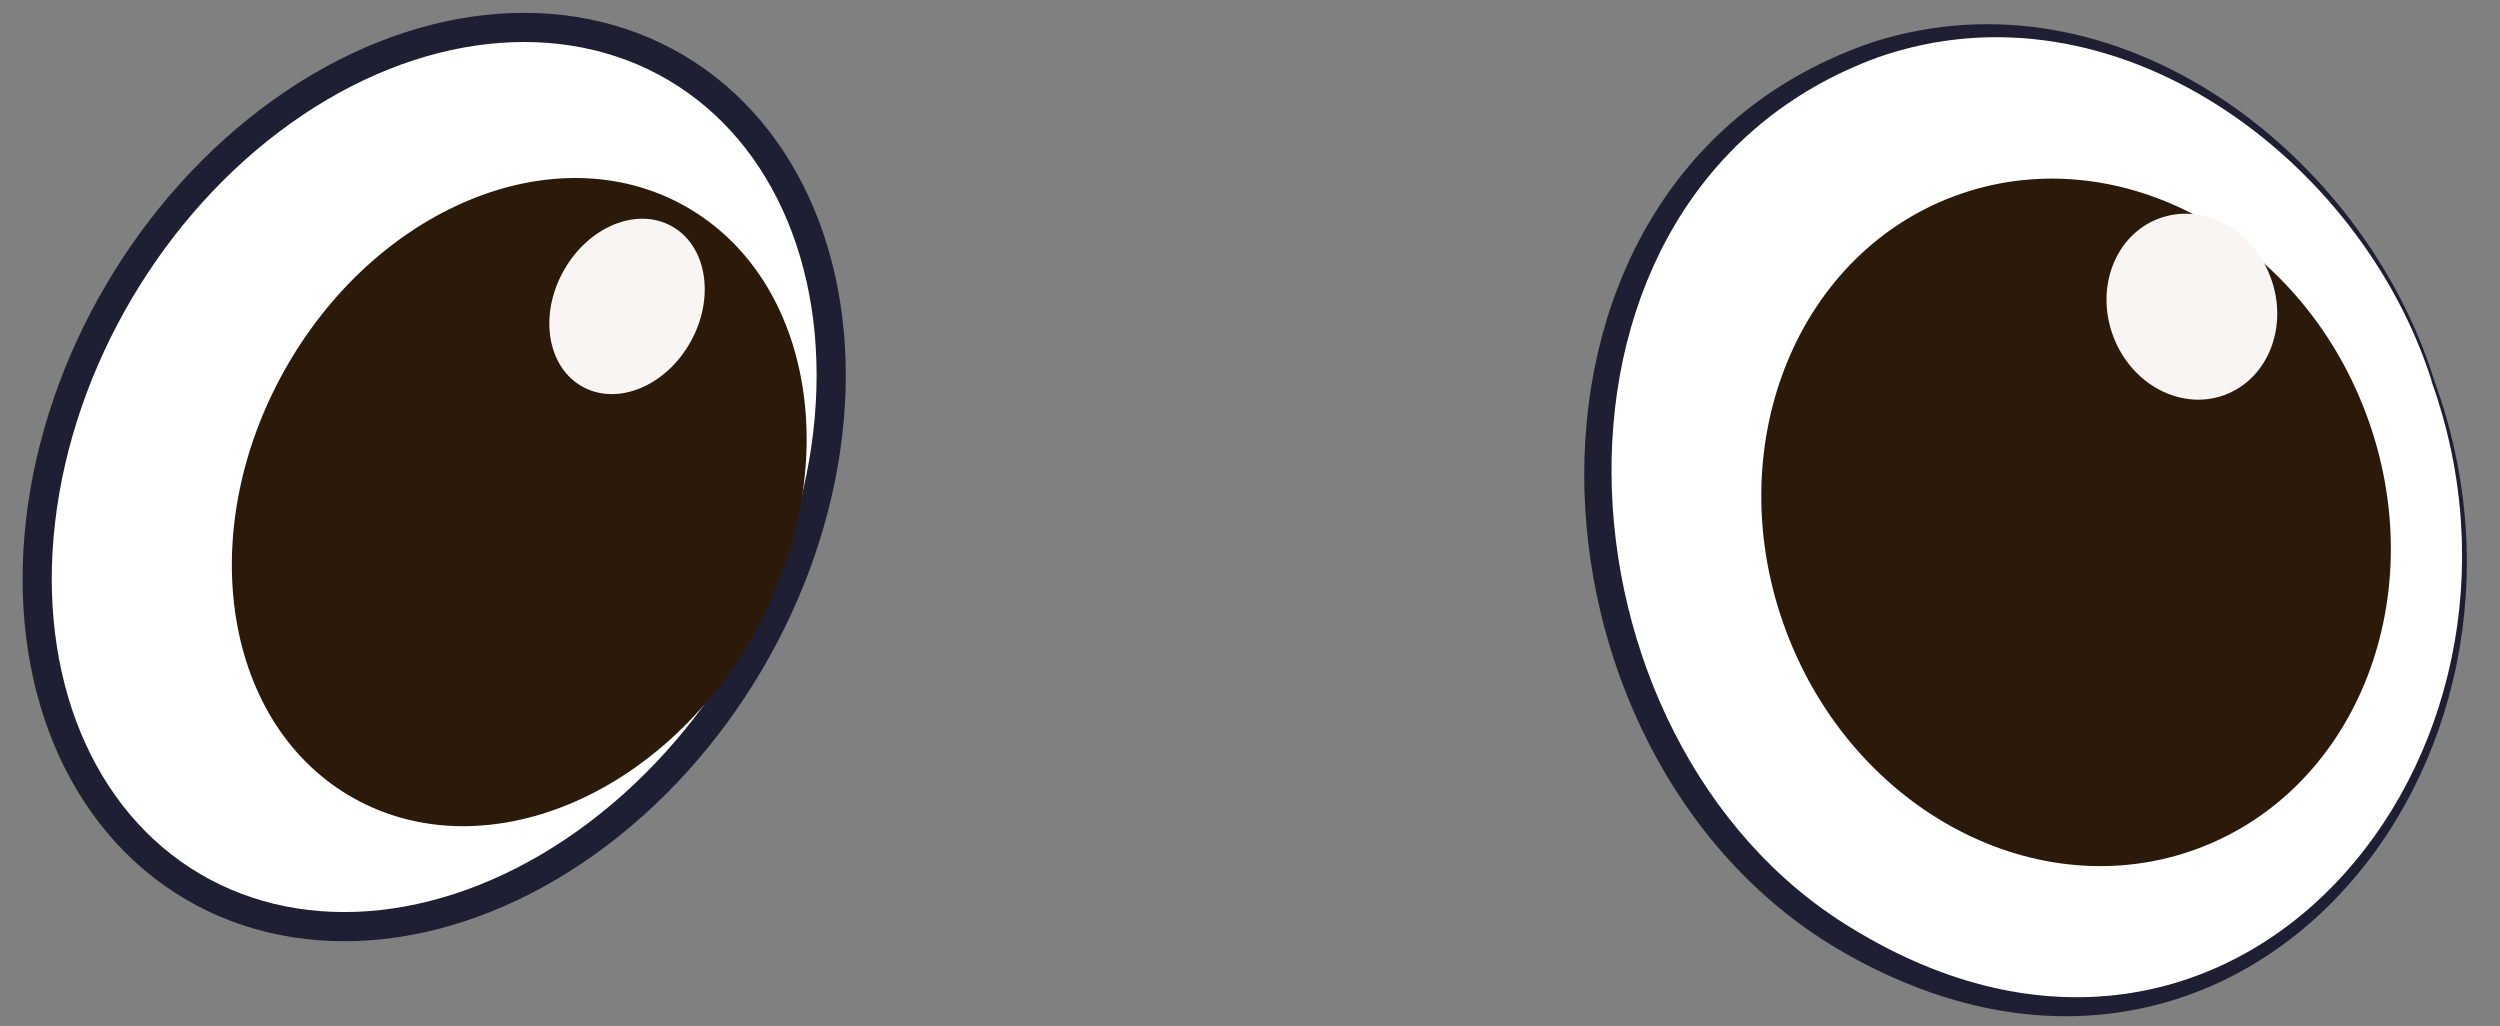 <svg id="aea5ebfb-2d84-4ab2-b333-8eea20e70d5f" data-name="Layer 1" xmlns="http://www.w3.org/2000/svg" width="64.26" height="26.37" viewBox="0 0 64.26 26.37">
  <rect x="0" y="0" width="64.26" height="26.37" fill="#808080" stroke="none"/>
  <defs>
    <style>
      .b0912893-cfc2-4dc4-aa88-5a42e1b090d2, .b4665547-6004-4fea-8e11-b94a34f6b727 {
        fill: #fff;
      }

      .be6424ca-7ac6-470b-bd97-75b06f3ab6f4 {
        fill: #1f1f33;
      }

      .f150533c-dda8-40a1-892f-b67acf58bb7d {
        fill: #2b1909;
      }

      .a3558647-f0ad-4e5f-9b01-6e73ceb6900f {
        fill: #f9f5f2;
      }

      .b4665547-6004-4fea-8e11-b94a34f6b727 {
        stroke: #1f1f33;
        stroke-miterlimit: 10;
        stroke-width: 0.75px;
      }
    </style>
  </defs>
  <g>
    <g>
      <g>
        <ellipse class="b0912893-cfc2-4dc4-aa88-5a42e1b090d2" cx="52.31" cy="13.28" rx="10.81" ry="12.54" transform="translate(-1.5 17.39) rotate(-18.62)"/>
        <path class="be6424ca-7ac6-470b-bd97-75b06f3ab6f4" d="M62.57,9.78c3.64,9.93-5.16,20.58-15.32,14.62-8.47-5-9.24-19.89.9-23.32,6.27-2,12.6,2.85,14.42,8.7Zm-.07,0C60.68,4.07,54.35-.64,48.28,1.47,38.8,4.93,39.7,19.09,47.6,23.86c9.79,6,18.37-4.37,14.9-14.06Z"/>
      </g>
      <g>
        <ellipse class="f150533c-dda8-40a1-892f-b67acf58bb7d" cx="53.36" cy="13.43" rx="7.96" ry="8.95" transform="translate(-1.31 19.63) rotate(-20.6)"/>
        <ellipse class="a3558647-f0ad-4e5f-9b01-6e73ceb6900f" cx="56.34" cy="7.88" rx="2.16" ry="2.42" transform="translate(0.83 20.33) rotate(-20.6)"/>
      </g>
    </g>
    <g>
      <ellipse class="b4665547-6004-4fea-8e11-b94a34f6b727" cx="11.16" cy="12.27" rx="12.22" ry="9.4" transform="translate(-5.08 15.63) rotate(-59.43)"/>
      <g>
        <ellipse class="f150533c-dda8-40a1-892f-b67acf58bb7d" cx="13.35" cy="12.91" rx="8.72" ry="6.92" transform="translate(-4.43 18.28) rotate(-60.86)"/>
        <ellipse class="a3558647-f0ad-4e5f-9b01-6e73ceb6900f" cx="16.11" cy="7.88" rx="2.36" ry="1.87" transform="translate(1.39 18.11) rotate(-60.86)"/>
      </g>
    </g>
  </g>
</svg>
